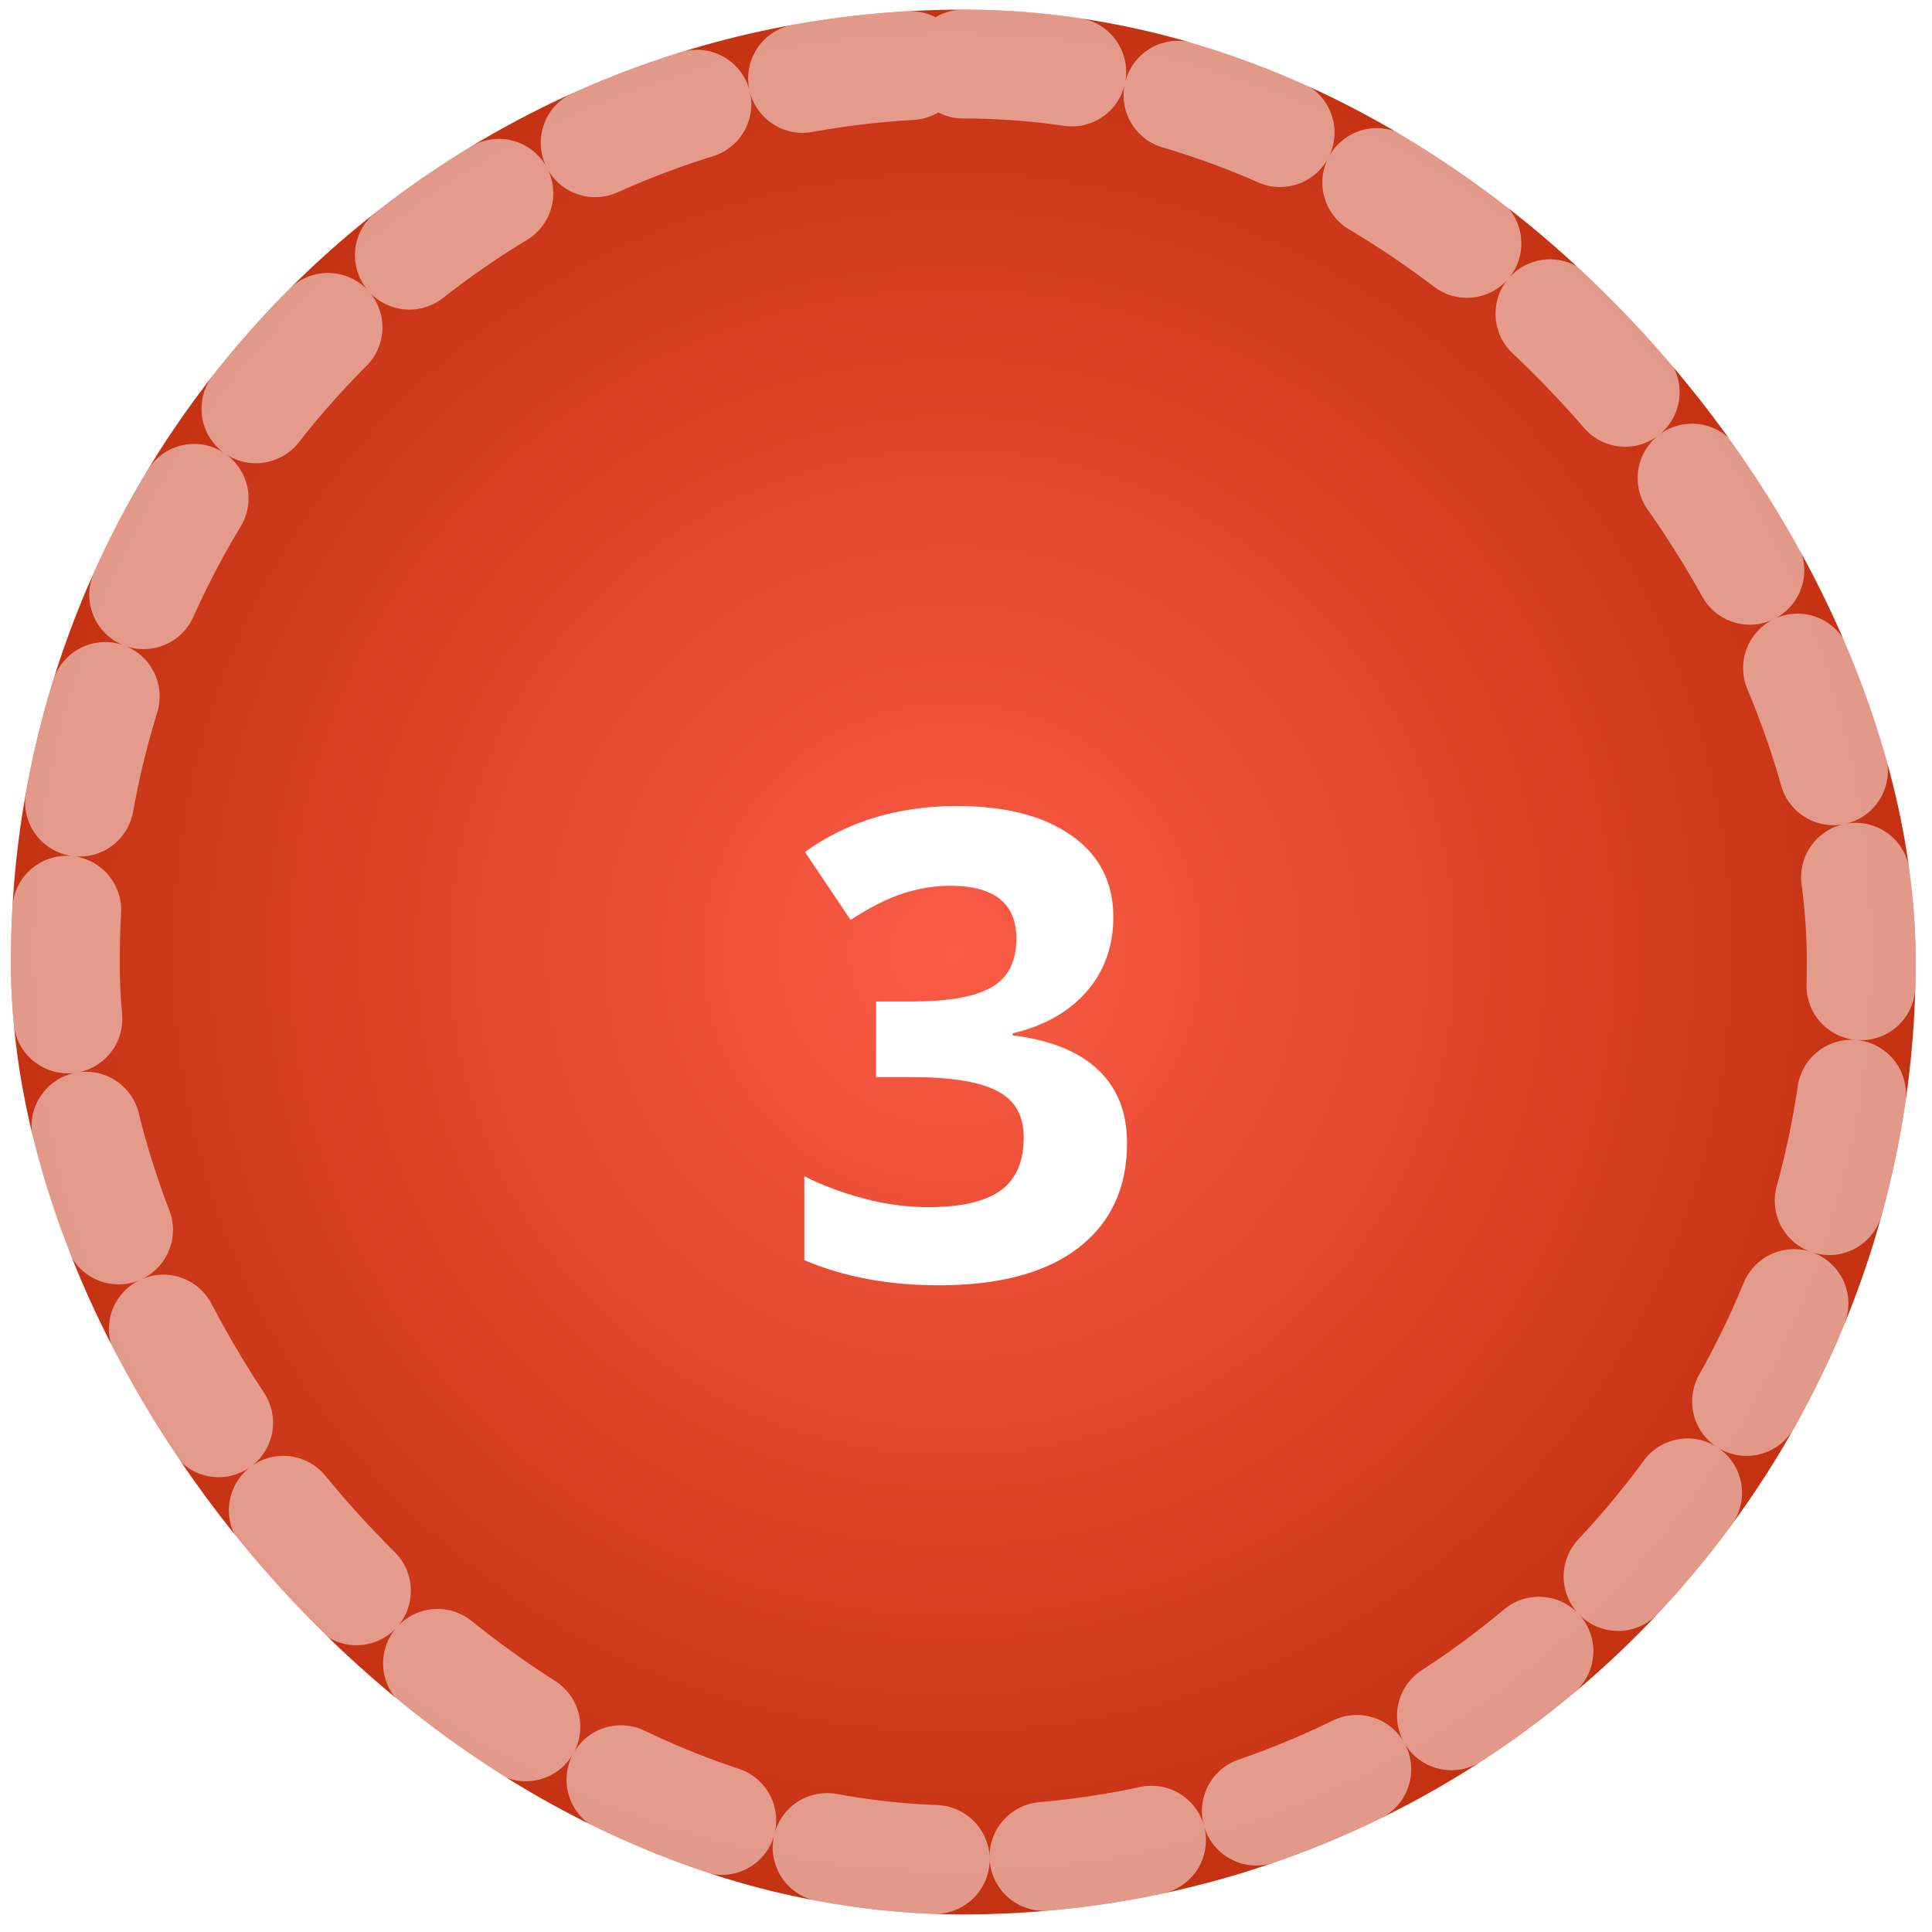 <svg width="71" height="71" viewBox="0 0 71 71" fill="none" xmlns="http://www.w3.org/2000/svg">
<rect x="0.4" y="0.354" width="70" height="70" rx="35" fill="url(#paint0_angular)"/>
<rect x="2.4" y="2.354" width="66" height="66" rx="33" stroke="white" stroke-opacity="0.5" stroke-width="4" stroke-linecap="round" stroke-dasharray="4 4"/>
<g filter="url(#filter0_d)">
<path d="M40.914 31.699C40.914 32.77 40.59 33.68 39.941 34.43C39.293 35.18 38.383 35.695 37.211 35.977V36.047C38.594 36.219 39.641 36.641 40.352 37.312C41.062 37.977 41.418 38.875 41.418 40.008C41.418 41.656 40.82 42.941 39.625 43.863C38.43 44.777 36.723 45.234 34.504 45.234C32.645 45.234 30.996 44.926 29.559 44.309V41.227C30.223 41.562 30.953 41.836 31.75 42.047C32.547 42.258 33.336 42.363 34.117 42.363C35.312 42.363 36.195 42.16 36.766 41.754C37.336 41.348 37.621 40.695 37.621 39.797C37.621 38.992 37.293 38.422 36.637 38.086C35.98 37.75 34.934 37.582 33.496 37.582H32.195V34.805H33.52C34.848 34.805 35.816 34.633 36.426 34.289C37.043 33.938 37.352 33.34 37.352 32.496C37.352 31.199 36.539 30.551 34.914 30.551C34.352 30.551 33.777 30.645 33.191 30.832C32.613 31.02 31.969 31.344 31.258 31.805L29.582 29.309C31.145 28.184 33.008 27.621 35.172 27.621C36.945 27.621 38.344 27.98 39.367 28.699C40.398 29.418 40.914 30.418 40.914 31.699Z" fill="white"/>
</g>
<defs>
<filter id="filter0_d" x="23.559" y="23.621" width="23.859" height="29.613" filterUnits="userSpaceOnUse" color-interpolation-filters="sRGB">
<feFlood flood-opacity="0" result="BackgroundImageFix"/>
<feColorMatrix in="SourceAlpha" type="matrix" values="0 0 0 0 0 0 0 0 0 0 0 0 0 0 0 0 0 0 127 0"/>
<feOffset dy="2"/>
<feGaussianBlur stdDeviation="3"/>
<feColorMatrix type="matrix" values="0 0 0 0 0 0 0 0 0 0 0 0 0 0 0 0 0 0 0.25 0"/>
<feBlend mode="normal" in2="BackgroundImageFix" result="effect1_dropShadow"/>
<feBlend mode="normal" in="SourceGraphic" in2="effect1_dropShadow" result="shape"/>
</filter>
<radialGradient id="paint0_angular" cx="0" cy="0" r="1" gradientUnits="userSpaceOnUse" gradientTransform="translate(35 35) rotate(90) scale(35)">
<stop stop-color="#FC5B45"/>
<stop offset="1" stop-color="#C43212"/>
</radialGradient>
</defs>
</svg>
